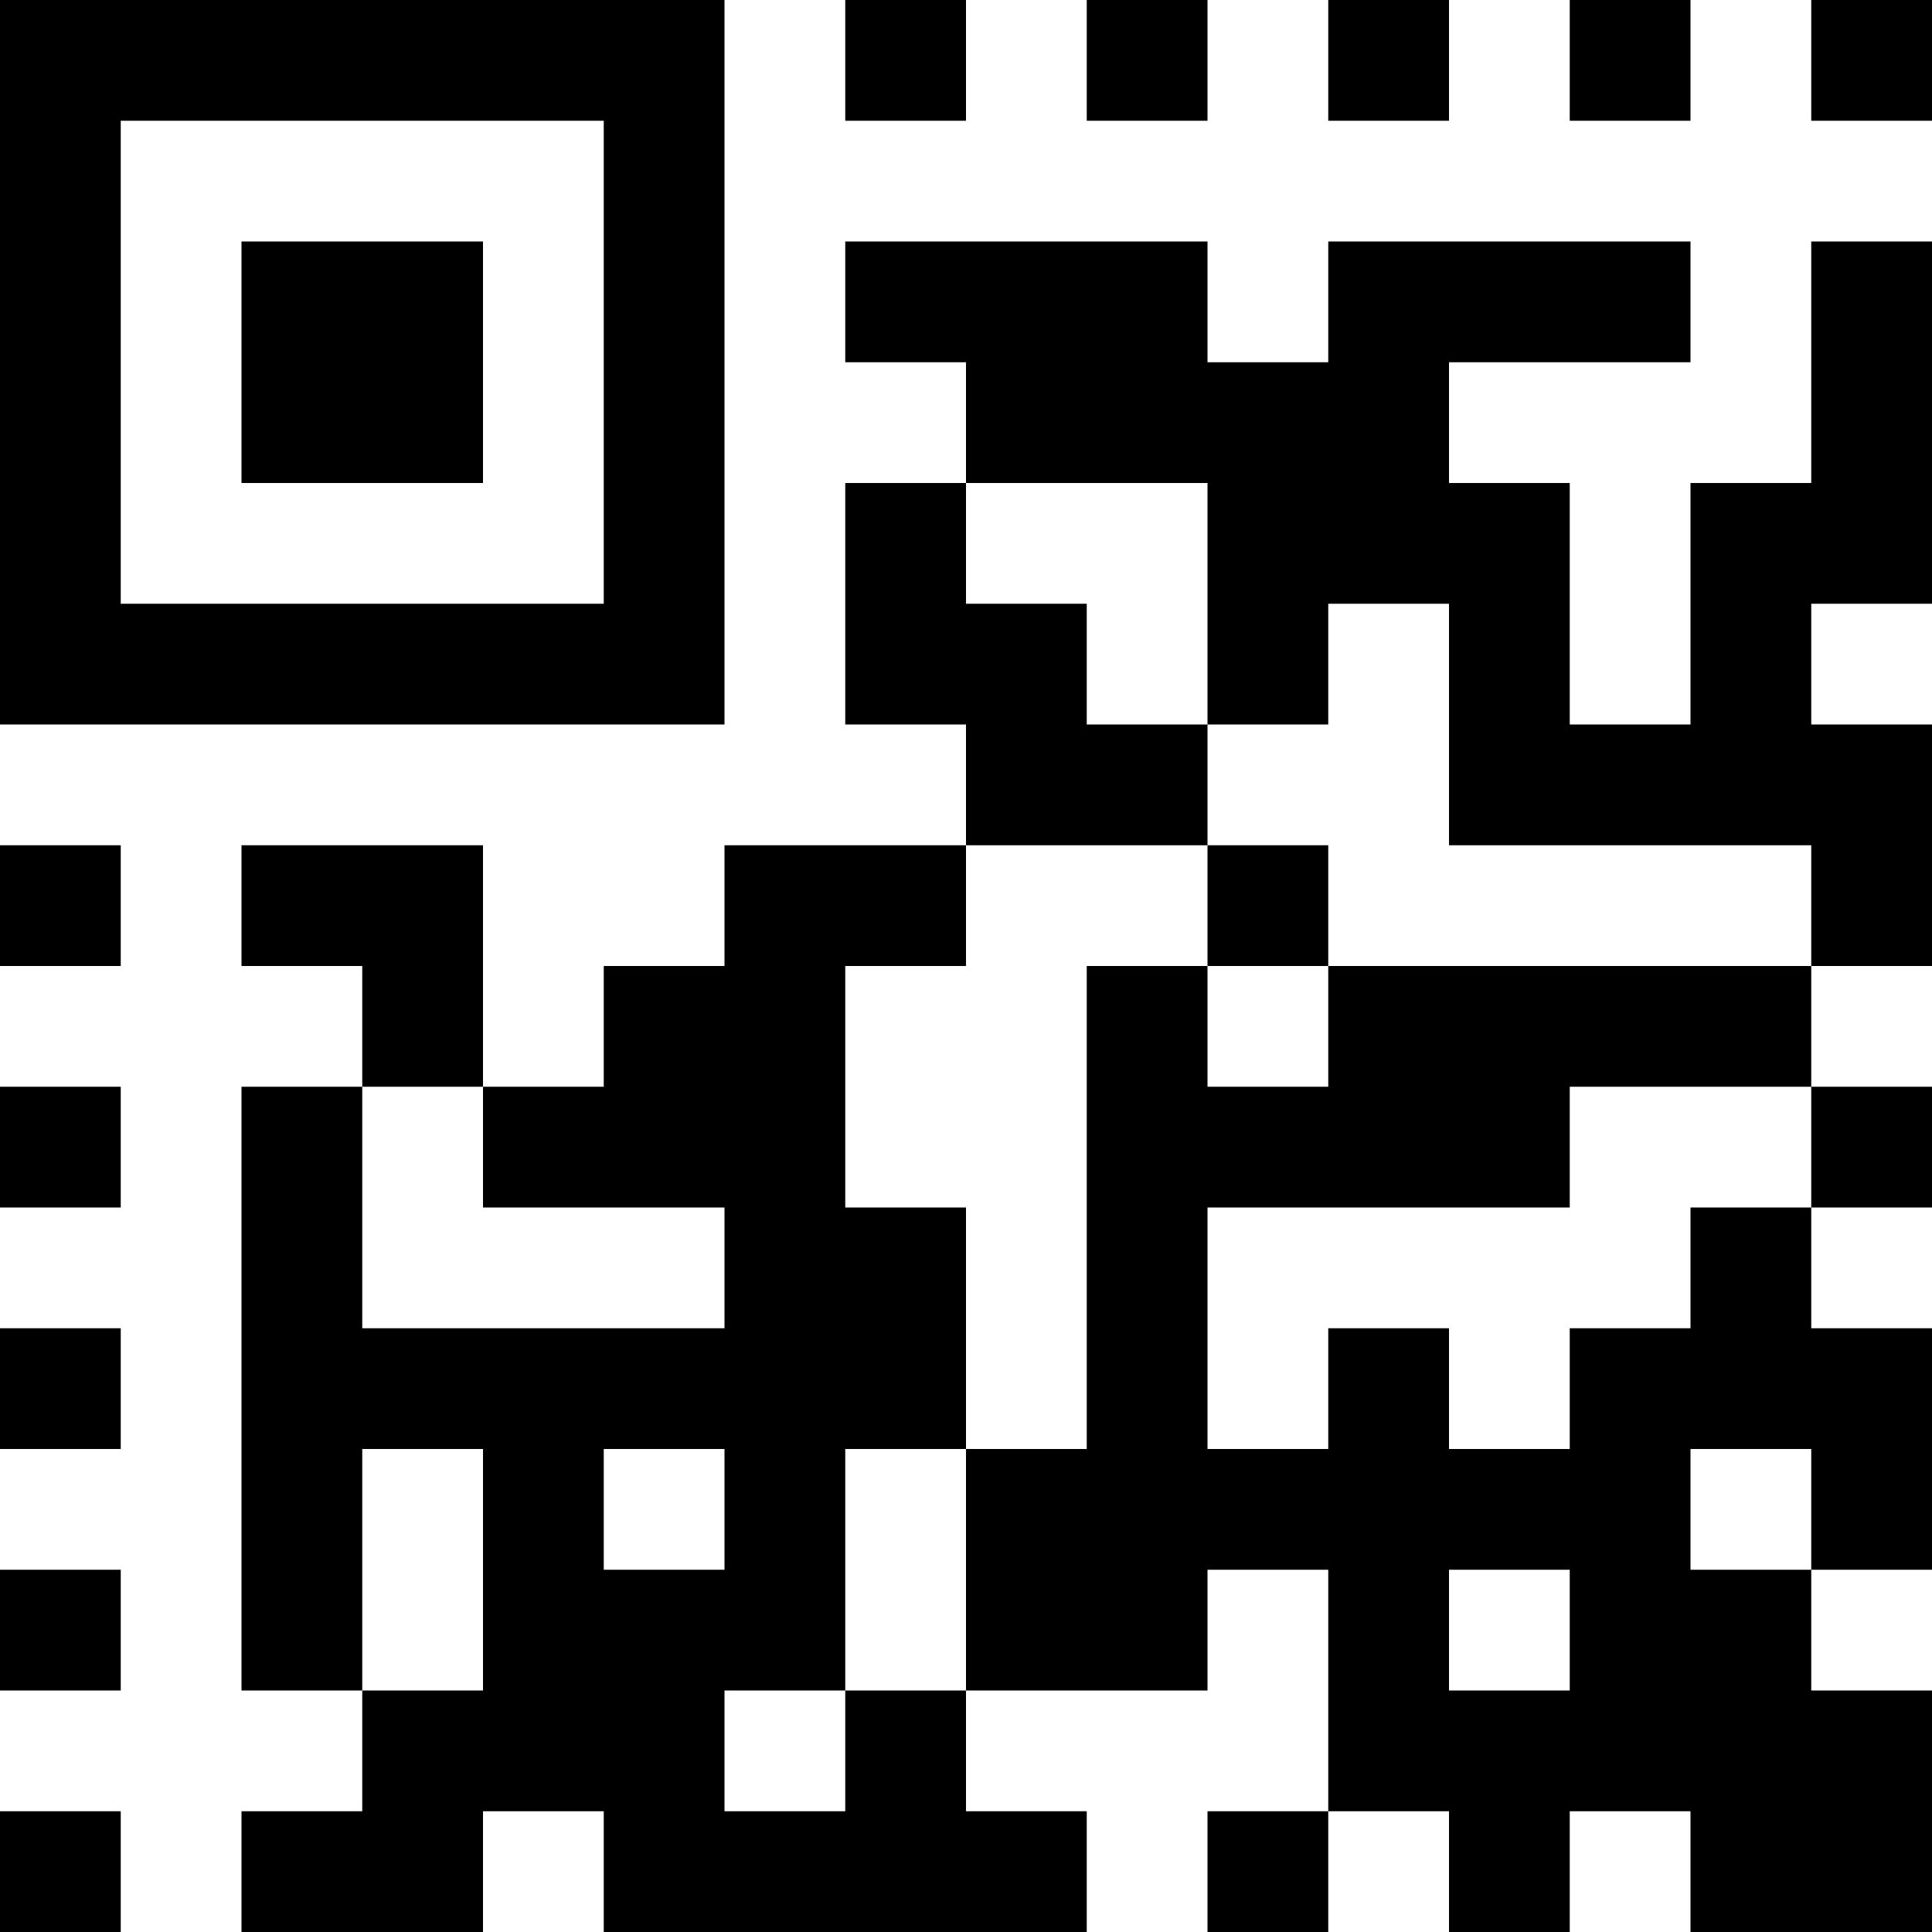 <svg xmlns="http://www.w3.org/2000/svg" width="16" height="16" fill="currentColor" class="bi bi-micro-qr-code" viewBox="0 0 16 16">
  <path d="M0 0v6h6V0H0zm7 0v1h1V0H7zm2 0v1h1V0H9zm2 0v1h1V0h-1zm2 0v1h1V0h-1zm2 0v1h1V0h-1zM1 1h4v4H1V1zm1 1v2h2V2H2zm5 0v1h1v1h2v2h1V5h1v2h3v1h1V6h-1V5h1V2h-1v2h-1v2h-1V4h-1V3h2V2h-3v1h-1V2H7zm8 6h-4v1h-1V8H9v4H8v2h2v-1h1v2h1v1h1v-1h1v1h2v-2h-1v-1h-1v-1h1v1h1v-2h-1v-1h-1v1h-1v1h-1v-1h-1v1h-1v-2h3V9h2V8zm0 1v1h1V9h-1zm-4 6h-1v1h1v-1zm-3-1H7v1H6v-1h1v-2h1v-2H7V8h1V7H6v1H5v1H4v1h2v1H3V9H2v5h1v-2h1v2H3v1H2v1h2v-1h1v1h4v-1H8v-1zM3 9h1V7H2v1h1v1zm5-2h2V6H9V5H8V4H7v2h1v1zm2 0v1h1V7h-1zM0 7v1h1V7H0zm0 2v1h1V9H0zm0 2v1h1v-1H0zm5 1h1v1H5v-1zm-5 1v1h1v-1H0zm12 0h1v1h-1v-1zM0 15v1h1v-1H0z" style="fill:#000"/>
</svg>